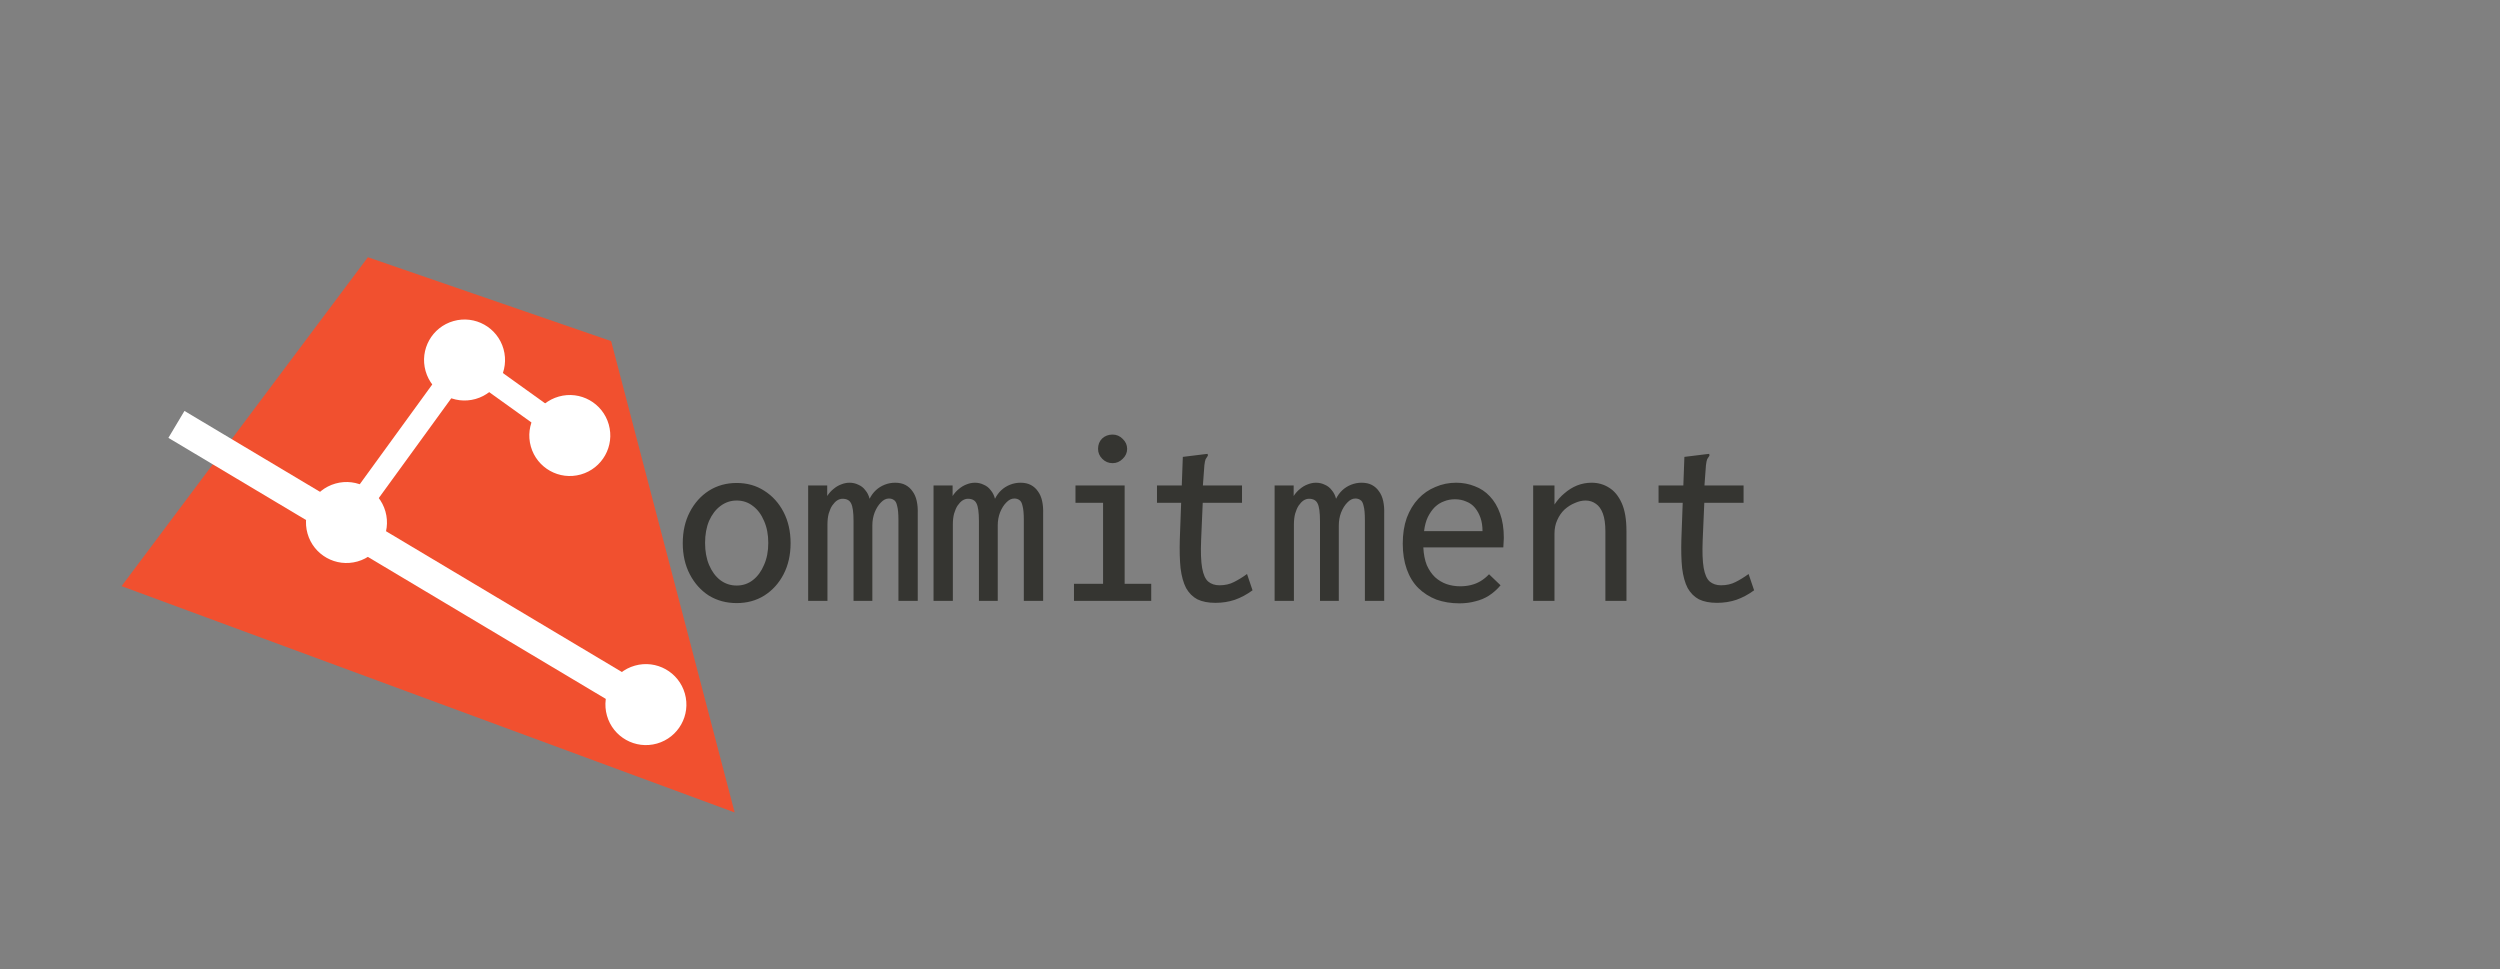 <svg width="957" height="371" viewBox="0 0 957 371" fill="none" xmlns="http://www.w3.org/2000/svg">
    <rect x="0" y="0" width="957" height="371" fill="#808080" stroke="none"/>
    <g clip-path="url(#clip0_570_2279)">
        <path d="M140.827 98.468L233.948 130.584L281.224 311.009L46.533 224.374L140.827 98.468Z" fill="#F1502F"/>
        <path d="M136.715 214.452C144.686 212.197 149.321 203.907 147.066 195.936C144.811 187.964 136.521 183.33 128.55 185.584C120.578 187.839 115.944 196.129 118.198 204.1C120.453 212.072 128.743 216.706 136.715 214.452Z" fill="white" stroke="white"/>
        <path d="M181.91 152.246C189.882 149.991 194.516 141.701 192.261 133.73C190.007 125.758 181.717 121.124 173.745 123.378C165.774 125.633 161.139 133.923 163.394 141.895C165.648 149.866 173.938 154.501 181.91 152.246Z" fill="white" stroke="white"/>
        <path d="M251.337 284.154C259.309 281.899 263.943 273.609 261.688 265.638C259.434 257.666 251.144 253.032 243.172 255.286C235.201 257.541 230.566 265.831 232.821 273.802C235.075 281.774 243.365 286.408 251.337 284.154Z" fill="white" stroke="white"/>
        <path d="M222.204 181.15C230.176 178.895 234.81 170.605 232.556 162.633C230.301 154.662 222.011 150.027 214.04 152.282C206.068 154.537 201.434 162.826 203.688 170.798C205.943 178.77 214.233 183.404 222.204 181.15Z" fill="white" stroke="white"/>
        <path d="M247.255 269.72L67.536 162.458" stroke="white" stroke-width="12"/>
        <path d="M177.828 137.812L132.632 200.018" stroke="white" stroke-width="9"/>
        <path d="M177.828 137.812L218.122 166.716" stroke="white" stroke-width="9" stroke-miterlimit="5"/>
    </g>
    <path d="M282 230.864C278.032 230.864 274.48 229.904 271.344 227.984C268.272 226 265.84 223.28 264.048 219.824C262.256 216.368 261.36 212.4 261.36 207.92C261.36 203.44 262.256 199.472 264.048 196.016C265.84 192.56 268.272 189.84 271.344 187.856C274.48 185.872 278.032 184.88 282 184.88C285.968 184.88 289.488 185.872 292.56 187.856C295.696 189.84 298.16 192.56 299.952 196.016C301.744 199.472 302.64 203.44 302.64 207.92C302.64 212.4 301.744 216.368 299.952 219.824C298.16 223.28 295.696 226 292.56 227.984C289.488 229.904 285.968 230.864 282 230.864ZM282 224.144C284.368 224.144 286.448 223.44 288.24 222.032C290.032 220.624 291.44 218.704 292.464 216.272C293.552 213.84 294.096 211.024 294.096 207.824C294.096 204.624 293.552 201.808 292.464 199.376C291.44 196.944 290.032 195.056 288.24 193.712C286.448 192.304 284.368 191.6 282 191.6C279.696 191.6 277.616 192.304 275.76 193.712C273.968 195.056 272.528 196.944 271.44 199.376C270.416 201.808 269.904 204.624 269.904 207.824C269.904 211.024 270.416 213.84 271.44 216.272C272.464 218.704 273.872 220.624 275.664 222.032C277.52 223.44 279.632 224.144 282 224.144ZM309.36 230V185.84H316.656V189.872C317.36 188.784 318.16 187.888 319.056 187.184C319.952 186.416 320.912 185.84 321.936 185.456C323.024 185.008 324.112 184.784 325.2 184.784C326.416 184.784 327.536 185.04 328.56 185.552C329.648 186 330.544 186.704 331.248 187.664C332.016 188.56 332.56 189.648 332.88 190.928C333.52 189.648 334.32 188.56 335.28 187.664C336.24 186.768 337.36 186.064 338.64 185.552C339.92 185.04 341.264 184.784 342.672 184.784C344.208 184.784 345.52 185.072 346.608 185.648C347.696 186.224 348.592 187.024 349.296 188.048C350.064 189.072 350.608 190.32 350.928 191.792C351.248 193.264 351.376 194.864 351.312 196.592V230H343.92V199.088C343.92 196.656 343.76 194.864 343.44 193.712C343.184 192.496 342.768 191.728 342.192 191.408C341.68 191.024 341.04 190.832 340.272 190.832C339.184 190.832 338.16 191.344 337.2 192.368C336.24 193.328 335.44 194.608 334.8 196.208C334.224 197.744 333.936 199.376 333.936 201.104V230H326.736V199.568C326.736 196.112 326.416 193.808 325.776 192.656C325.2 191.504 324.112 190.928 322.512 190.928C321.808 190.928 321.104 191.152 320.4 191.6C319.76 192.048 319.152 192.688 318.576 193.52C318.064 194.288 317.616 195.312 317.232 196.592C316.912 197.808 316.752 199.184 316.752 200.72V230H309.36ZM357.36 230V185.84H364.656V189.872C365.36 188.784 366.16 187.888 367.056 187.184C367.952 186.416 368.912 185.84 369.936 185.456C371.024 185.008 372.112 184.784 373.2 184.784C374.416 184.784 375.536 185.04 376.56 185.552C377.648 186 378.544 186.704 379.248 187.664C380.016 188.56 380.56 189.648 380.88 190.928C381.52 189.648 382.32 188.56 383.28 187.664C384.24 186.768 385.36 186.064 386.64 185.552C387.92 185.04 389.264 184.784 390.672 184.784C392.208 184.784 393.52 185.072 394.608 185.648C395.696 186.224 396.592 187.024 397.296 188.048C398.064 189.072 398.608 190.32 398.928 191.792C399.248 193.264 399.376 194.864 399.312 196.592V230H391.92V199.088C391.92 196.656 391.76 194.864 391.44 193.712C391.184 192.496 390.768 191.728 390.192 191.408C389.68 191.024 389.04 190.832 388.272 190.832C387.184 190.832 386.16 191.344 385.2 192.368C384.24 193.328 383.44 194.608 382.8 196.208C382.224 197.744 381.936 199.376 381.936 201.104V230H374.736V199.568C374.736 196.112 374.416 193.808 373.776 192.656C373.2 191.504 372.112 190.928 370.512 190.928C369.808 190.928 369.104 191.152 368.4 191.6C367.76 192.048 367.152 192.688 366.576 193.52C366.064 194.288 365.616 195.312 365.232 196.592C364.912 197.808 364.752 199.184 364.752 200.72V230H357.36ZM411.12 230V223.472H422.256V192.464H411.696V185.84H430.512V223.472H440.688V230H411.12ZM425.904 177.296C424.368 177.296 423.056 176.752 421.968 175.664C420.88 174.576 420.336 173.296 420.336 171.824C420.336 170.224 420.848 168.912 421.872 167.888C422.96 166.864 424.304 166.352 425.904 166.352C427.376 166.352 428.656 166.896 429.744 167.984C430.896 169.072 431.472 170.352 431.472 171.824C431.472 173.296 430.896 174.576 429.744 175.664C428.656 176.752 427.376 177.296 425.904 177.296ZM465.264 230.768C462.512 230.768 460.208 230.32 458.352 229.424C456.56 228.464 455.12 227.024 454.032 225.104C453.008 223.12 452.304 220.592 451.92 217.52C451.6 214.448 451.504 210.736 451.632 206.384L452.784 174.896L461.328 173.84L462.288 173.744L462.384 174.416C462.064 174.864 461.776 175.312 461.52 175.76C461.328 176.208 461.168 176.976 461.04 178.064L460.176 189.776L460.464 191.12L459.792 206.672C459.6 211.28 459.728 214.864 460.176 217.424C460.624 219.92 461.392 221.648 462.48 222.608C463.632 223.568 465.072 224.048 466.8 224.048C468.912 224.048 470.768 223.632 472.368 222.8C474.032 221.968 475.696 220.944 477.36 219.728L479.472 225.968C477.296 227.568 475.024 228.784 472.656 229.616C470.352 230.384 467.888 230.768 465.264 230.768ZM442.896 185.84H475.44V192.464H442.896V185.84ZM487.92 230V185.84H495.216V189.872C495.92 188.784 496.72 187.888 497.616 187.184C498.512 186.416 499.472 185.84 500.496 185.456C501.584 185.008 502.672 184.784 503.76 184.784C504.976 184.784 506.096 185.04 507.12 185.552C508.208 186 509.104 186.704 509.808 187.664C510.576 188.56 511.12 189.648 511.44 190.928C512.08 189.648 512.88 188.56 513.84 187.664C514.8 186.768 515.92 186.064 517.2 185.552C518.48 185.04 519.824 184.784 521.232 184.784C522.768 184.784 524.08 185.072 525.168 185.648C526.256 186.224 527.152 187.024 527.856 188.048C528.624 189.072 529.168 190.32 529.488 191.792C529.808 193.264 529.936 194.864 529.872 196.592V230H522.48V199.088C522.48 196.656 522.32 194.864 522 193.712C521.744 192.496 521.328 191.728 520.752 191.408C520.24 191.024 519.6 190.832 518.832 190.832C517.744 190.832 516.72 191.344 515.76 192.368C514.8 193.328 514 194.608 513.36 196.208C512.784 197.744 512.496 199.376 512.496 201.104V230H505.296V199.568C505.296 196.112 504.976 193.808 504.336 192.656C503.76 191.504 502.672 190.928 501.072 190.928C500.368 190.928 499.664 191.152 498.96 191.6C498.32 192.048 497.712 192.688 497.136 193.52C496.624 194.288 496.176 195.312 495.792 196.592C495.472 197.808 495.312 199.184 495.312 200.72V230H487.92ZM558.672 230.96C555.472 230.96 552.528 230.48 549.84 229.52C547.216 228.496 544.912 227.024 542.928 225.104C541.008 223.184 539.536 220.784 538.512 217.904C537.488 215.024 536.976 211.76 536.976 208.112C536.976 204.4 537.488 201.104 538.512 198.224C539.6 195.344 541.072 192.912 542.928 190.928C544.784 188.944 546.96 187.44 549.456 186.416C551.952 185.328 554.608 184.784 557.424 184.784C559.92 184.784 562.288 185.232 564.528 186.128C566.768 186.96 568.688 188.24 570.288 189.968C571.952 191.696 573.264 193.904 574.224 196.592C575.184 199.216 575.664 202.32 575.664 205.904C575.664 206.48 575.632 207.12 575.568 207.824C575.568 208.464 575.536 209.04 575.472 209.552H544.848C544.976 212.176 545.424 214.448 546.192 216.368C547.024 218.224 548.08 219.76 549.36 220.976C550.64 222.128 552.08 222.992 553.68 223.568C555.344 224.144 557.104 224.432 558.96 224.432C560.432 224.432 561.808 224.272 563.088 223.952C564.432 223.632 565.68 223.12 566.832 222.416C567.984 221.712 569.04 220.848 570 219.824L574.416 224.048C573.136 225.584 571.664 226.896 570 227.984C568.4 229.008 566.64 229.744 564.72 230.192C562.864 230.704 560.848 230.96 558.672 230.96ZM545.136 203.312H567.504C567.504 201.392 567.248 199.696 566.736 198.224C566.224 196.752 565.52 195.472 564.624 194.384C563.728 193.296 562.608 192.496 561.264 191.984C559.984 191.408 558.544 191.12 556.944 191.12C555.472 191.12 554.096 191.376 552.816 191.888C551.536 192.336 550.352 193.072 549.264 194.096C548.24 195.12 547.344 196.4 546.576 197.936C545.872 199.408 545.392 201.2 545.136 203.312ZM586.896 230V185.84H595.056V193.136C596.144 191.472 597.424 190.032 598.896 188.816C600.368 187.536 601.968 186.544 603.696 185.84C605.488 185.136 607.344 184.784 609.264 184.784C611.76 184.784 614 185.424 615.984 186.704C617.968 187.92 619.568 189.872 620.784 192.56C622 195.248 622.608 198.832 622.608 203.312V230H614.544V203.504C614.544 200.624 614.224 198.32 613.584 196.592C612.944 194.864 612.048 193.616 610.896 192.848C609.744 192.016 608.432 191.6 606.96 191.6C605.616 191.6 604.24 191.92 602.832 192.56C601.424 193.136 600.112 193.968 598.896 195.056C597.744 196.144 596.816 197.488 596.112 199.088C595.408 200.624 595.056 202.352 595.056 204.272V230H586.896ZM657.264 230.768C654.512 230.768 652.208 230.32 650.352 229.424C648.56 228.464 647.12 227.024 646.032 225.104C645.008 223.12 644.304 220.592 643.92 217.52C643.6 214.448 643.504 210.736 643.632 206.384L644.784 174.896L653.328 173.84L654.288 173.744L654.384 174.416C654.064 174.864 653.776 175.312 653.52 175.76C653.328 176.208 653.168 176.976 653.04 178.064L652.176 189.776L652.464 191.12L651.792 206.672C651.6 211.28 651.728 214.864 652.176 217.424C652.624 219.92 653.392 221.648 654.48 222.608C655.632 223.568 657.072 224.048 658.8 224.048C660.912 224.048 662.768 223.632 664.368 222.8C666.032 221.968 667.696 220.944 669.36 219.728L671.472 225.968C669.296 227.568 667.024 228.784 664.656 229.616C662.352 230.384 659.888 230.768 657.264 230.768ZM634.896 185.84H667.44V192.464H634.896V185.84Z" fill="#353531"/>
    <defs>
        <clipPath id="clip0_570_2279">
            <rect width="300" height="300" fill="white" transform="translate(0 81.646) rotate(-15.793)"/>
        </clipPath>
    </defs>
</svg>
